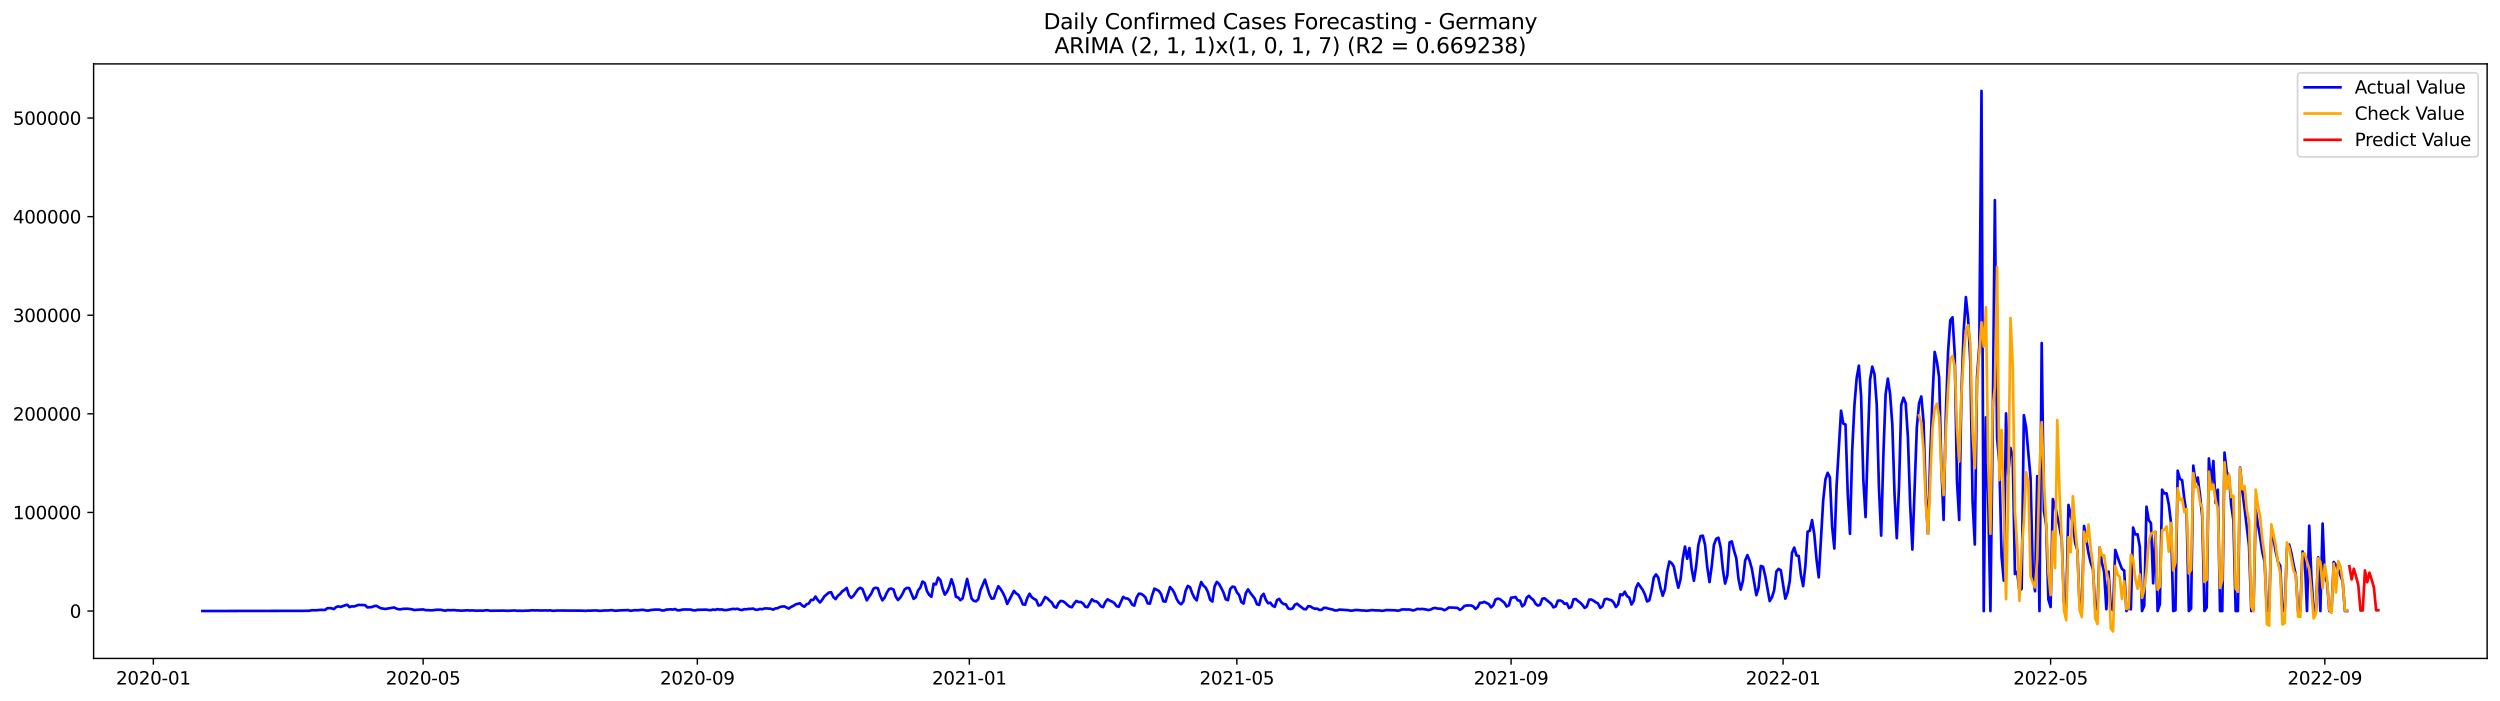 <?xml version="1.0" encoding="utf-8" standalone="no"?>
<!DOCTYPE svg PUBLIC "-//W3C//DTD SVG 1.1//EN"
  "http://www.w3.org/Graphics/SVG/1.1/DTD/svg11.dtd">
<svg xmlns:xlink="http://www.w3.org/1999/xlink" width="1398.775pt" height="392.274pt" viewBox="0 0 1398.775 392.274" xmlns="http://www.w3.org/2000/svg" version="1.1">
 <defs>
  <style type="text/css">*{stroke-linejoin: round; stroke-linecap: butt}</style>
 </defs>
 <g id="figure_1">
  <g id="patch_1">
   <path d="M 0 392.274 
L 1398.775 392.274 
L 1398.775 0 
L 0 0 
z
" style="fill: #ffffff"/>
  </g>
  <g id="axes_1">
   <g id="patch_2">
    <path d="M 52.375 368.396 
L 1391.575 368.396 
L 1391.575 35.755 
L 52.375 35.755 
z
" style="fill: #ffffff"/>
   </g>
   <g id="matplotlib.axis_1">
    <g id="xtick_1">
     <g id="line2d_1">
      <defs>
       <path id="m6dfdde7fc5" d="M 0 0 
L 0 3.5 
" style="stroke: #000000; stroke-width: 0.8"/>
      </defs>
      <g>
       <use xlink:href="#m6dfdde7fc5" x="85.805" y="368.396" style="stroke: #000000; stroke-width: 0.8"/>
      </g>
     </g>
     <g id="text_1">
      <!-- 2020-01 -->
      <g transform="translate(64.914 382.994)scale(0.1 -0.1)">
       <defs>
        <path id="DejaVuSans-32" d="M 1228 531 
L 3431 531 
L 3431 0 
L 469 0 
L 469 531 
Q 828 903 1448 1529 
Q 2069 2156 2228 2338 
Q 2531 2678 2651 2914 
Q 2772 3150 2772 3378 
Q 2772 3750 2511 3984 
Q 2250 4219 1831 4219 
Q 1534 4219 1204 4116 
Q 875 4013 500 3803 
L 500 4441 
Q 881 4594 1212 4672 
Q 1544 4750 1819 4750 
Q 2544 4750 2975 4387 
Q 3406 4025 3406 3419 
Q 3406 3131 3298 2873 
Q 3191 2616 2906 2266 
Q 2828 2175 2409 1742 
Q 1991 1309 1228 531 
z
" transform="scale(0.016)"/>
        <path id="DejaVuSans-30" d="M 2034 4250 
Q 1547 4250 1301 3770 
Q 1056 3291 1056 2328 
Q 1056 1369 1301 889 
Q 1547 409 2034 409 
Q 2525 409 2770 889 
Q 3016 1369 3016 2328 
Q 3016 3291 2770 3770 
Q 2525 4250 2034 4250 
z
M 2034 4750 
Q 2819 4750 3233 4129 
Q 3647 3509 3647 2328 
Q 3647 1150 3233 529 
Q 2819 -91 2034 -91 
Q 1250 -91 836 529 
Q 422 1150 422 2328 
Q 422 3509 836 4129 
Q 1250 4750 2034 4750 
z
" transform="scale(0.016)"/>
        <path id="DejaVuSans-2d" d="M 313 2009 
L 1997 2009 
L 1997 1497 
L 313 1497 
L 313 2009 
z
" transform="scale(0.016)"/>
        <path id="DejaVuSans-31" d="M 794 531 
L 1825 531 
L 1825 4091 
L 703 3866 
L 703 4441 
L 1819 4666 
L 2450 4666 
L 2450 531 
L 3481 531 
L 3481 0 
L 794 0 
L 794 531 
z
" transform="scale(0.016)"/>
       </defs>
       <use xlink:href="#DejaVuSans-32"/>
       <use xlink:href="#DejaVuSans-30" x="63.623"/>
       <use xlink:href="#DejaVuSans-32" x="127.246"/>
       <use xlink:href="#DejaVuSans-30" x="190.869"/>
       <use xlink:href="#DejaVuSans-2d" x="254.492"/>
       <use xlink:href="#DejaVuSans-30" x="290.576"/>
       <use xlink:href="#DejaVuSans-31" x="354.199"/>
      </g>
     </g>
    </g>
    <g id="xtick_2">
     <g id="line2d_2">
      <g>
       <use xlink:href="#m6dfdde7fc5" x="236.74" y="368.396" style="stroke: #000000; stroke-width: 0.8"/>
      </g>
     </g>
     <g id="text_2">
      <!-- 2020-05 -->
      <g transform="translate(215.848 382.994)scale(0.1 -0.1)">
       <defs>
        <path id="DejaVuSans-35" d="M 691 4666 
L 3169 4666 
L 3169 4134 
L 1269 4134 
L 1269 2991 
Q 1406 3038 1543 3061 
Q 1681 3084 1819 3084 
Q 2600 3084 3056 2656 
Q 3513 2228 3513 1497 
Q 3513 744 3044 326 
Q 2575 -91 1722 -91 
Q 1428 -91 1123 -41 
Q 819 9 494 109 
L 494 744 
Q 775 591 1075 516 
Q 1375 441 1709 441 
Q 2250 441 2565 725 
Q 2881 1009 2881 1497 
Q 2881 1984 2565 2268 
Q 2250 2553 1709 2553 
Q 1456 2553 1204 2497 
Q 953 2441 691 2322 
L 691 4666 
z
" transform="scale(0.016)"/>
       </defs>
       <use xlink:href="#DejaVuSans-32"/>
       <use xlink:href="#DejaVuSans-30" x="63.623"/>
       <use xlink:href="#DejaVuSans-32" x="127.246"/>
       <use xlink:href="#DejaVuSans-30" x="190.869"/>
       <use xlink:href="#DejaVuSans-2d" x="254.492"/>
       <use xlink:href="#DejaVuSans-30" x="290.576"/>
       <use xlink:href="#DejaVuSans-35" x="354.199"/>
      </g>
     </g>
    </g>
    <g id="xtick_3">
     <g id="line2d_3">
      <g>
       <use xlink:href="#m6dfdde7fc5" x="390.169" y="368.396" style="stroke: #000000; stroke-width: 0.8"/>
      </g>
     </g>
     <g id="text_3">
      <!-- 2020-09 -->
      <g transform="translate(369.277 382.994)scale(0.1 -0.1)">
       <defs>
        <path id="DejaVuSans-39" d="M 703 97 
L 703 672 
Q 941 559 1184 500 
Q 1428 441 1663 441 
Q 2288 441 2617 861 
Q 2947 1281 2994 2138 
Q 2813 1869 2534 1725 
Q 2256 1581 1919 1581 
Q 1219 1581 811 2004 
Q 403 2428 403 3163 
Q 403 3881 828 4315 
Q 1253 4750 1959 4750 
Q 2769 4750 3195 4129 
Q 3622 3509 3622 2328 
Q 3622 1225 3098 567 
Q 2575 -91 1691 -91 
Q 1453 -91 1209 -44 
Q 966 3 703 97 
z
M 1959 2075 
Q 2384 2075 2632 2365 
Q 2881 2656 2881 3163 
Q 2881 3666 2632 3958 
Q 2384 4250 1959 4250 
Q 1534 4250 1286 3958 
Q 1038 3666 1038 3163 
Q 1038 2656 1286 2365 
Q 1534 2075 1959 2075 
z
" transform="scale(0.016)"/>
       </defs>
       <use xlink:href="#DejaVuSans-32"/>
       <use xlink:href="#DejaVuSans-30" x="63.623"/>
       <use xlink:href="#DejaVuSans-32" x="127.246"/>
       <use xlink:href="#DejaVuSans-30" x="190.869"/>
       <use xlink:href="#DejaVuSans-2d" x="254.492"/>
       <use xlink:href="#DejaVuSans-30" x="290.576"/>
       <use xlink:href="#DejaVuSans-39" x="354.199"/>
      </g>
     </g>
    </g>
    <g id="xtick_4">
     <g id="line2d_4">
      <g>
       <use xlink:href="#m6dfdde7fc5" x="542.351" y="368.396" style="stroke: #000000; stroke-width: 0.8"/>
      </g>
     </g>
     <g id="text_4">
      <!-- 2021-01 -->
      <g transform="translate(521.459 382.994)scale(0.1 -0.1)">
       <use xlink:href="#DejaVuSans-32"/>
       <use xlink:href="#DejaVuSans-30" x="63.623"/>
       <use xlink:href="#DejaVuSans-32" x="127.246"/>
       <use xlink:href="#DejaVuSans-31" x="190.869"/>
       <use xlink:href="#DejaVuSans-2d" x="254.492"/>
       <use xlink:href="#DejaVuSans-30" x="290.576"/>
       <use xlink:href="#DejaVuSans-31" x="354.199"/>
      </g>
     </g>
    </g>
    <g id="xtick_5">
     <g id="line2d_5">
      <g>
       <use xlink:href="#m6dfdde7fc5" x="692.038" y="368.396" style="stroke: #000000; stroke-width: 0.8"/>
      </g>
     </g>
     <g id="text_5">
      <!-- 2021-05 -->
      <g transform="translate(671.146 382.994)scale(0.1 -0.1)">
       <use xlink:href="#DejaVuSans-32"/>
       <use xlink:href="#DejaVuSans-30" x="63.623"/>
       <use xlink:href="#DejaVuSans-32" x="127.246"/>
       <use xlink:href="#DejaVuSans-31" x="190.869"/>
       <use xlink:href="#DejaVuSans-2d" x="254.492"/>
       <use xlink:href="#DejaVuSans-30" x="290.576"/>
       <use xlink:href="#DejaVuSans-35" x="354.199"/>
      </g>
     </g>
    </g>
    <g id="xtick_6">
     <g id="line2d_6">
      <g>
       <use xlink:href="#m6dfdde7fc5" x="845.467" y="368.396" style="stroke: #000000; stroke-width: 0.8"/>
      </g>
     </g>
     <g id="text_6">
      <!-- 2021-09 -->
      <g transform="translate(824.575 382.994)scale(0.1 -0.1)">
       <use xlink:href="#DejaVuSans-32"/>
       <use xlink:href="#DejaVuSans-30" x="63.623"/>
       <use xlink:href="#DejaVuSans-32" x="127.246"/>
       <use xlink:href="#DejaVuSans-31" x="190.869"/>
       <use xlink:href="#DejaVuSans-2d" x="254.492"/>
       <use xlink:href="#DejaVuSans-30" x="290.576"/>
       <use xlink:href="#DejaVuSans-39" x="354.199"/>
      </g>
     </g>
    </g>
    <g id="xtick_7">
     <g id="line2d_7">
      <g>
       <use xlink:href="#m6dfdde7fc5" x="997.649" y="368.396" style="stroke: #000000; stroke-width: 0.8"/>
      </g>
     </g>
     <g id="text_7">
      <!-- 2022-01 -->
      <g transform="translate(976.757 382.994)scale(0.1 -0.1)">
       <use xlink:href="#DejaVuSans-32"/>
       <use xlink:href="#DejaVuSans-30" x="63.623"/>
       <use xlink:href="#DejaVuSans-32" x="127.246"/>
       <use xlink:href="#DejaVuSans-32" x="190.869"/>
       <use xlink:href="#DejaVuSans-2d" x="254.492"/>
       <use xlink:href="#DejaVuSans-30" x="290.576"/>
       <use xlink:href="#DejaVuSans-31" x="354.199"/>
      </g>
     </g>
    </g>
    <g id="xtick_8">
     <g id="line2d_8">
      <g>
       <use xlink:href="#m6dfdde7fc5" x="1147.336" y="368.396" style="stroke: #000000; stroke-width: 0.8"/>
      </g>
     </g>
     <g id="text_8">
      <!-- 2022-05 -->
      <g transform="translate(1126.444 382.994)scale(0.1 -0.1)">
       <use xlink:href="#DejaVuSans-32"/>
       <use xlink:href="#DejaVuSans-30" x="63.623"/>
       <use xlink:href="#DejaVuSans-32" x="127.246"/>
       <use xlink:href="#DejaVuSans-32" x="190.869"/>
       <use xlink:href="#DejaVuSans-2d" x="254.492"/>
       <use xlink:href="#DejaVuSans-30" x="290.576"/>
       <use xlink:href="#DejaVuSans-35" x="354.199"/>
      </g>
     </g>
    </g>
    <g id="xtick_9">
     <g id="line2d_9">
      <g>
       <use xlink:href="#m6dfdde7fc5" x="1300.765" y="368.396" style="stroke: #000000; stroke-width: 0.8"/>
      </g>
     </g>
     <g id="text_9">
      <!-- 2022-09 -->
      <g transform="translate(1279.873 382.994)scale(0.1 -0.1)">
       <use xlink:href="#DejaVuSans-32"/>
       <use xlink:href="#DejaVuSans-30" x="63.623"/>
       <use xlink:href="#DejaVuSans-32" x="127.246"/>
       <use xlink:href="#DejaVuSans-32" x="190.869"/>
       <use xlink:href="#DejaVuSans-2d" x="254.492"/>
       <use xlink:href="#DejaVuSans-30" x="290.576"/>
       <use xlink:href="#DejaVuSans-39" x="354.199"/>
      </g>
     </g>
    </g>
   </g>
   <g id="matplotlib.axis_2">
    <g id="ytick_1">
     <g id="line2d_10">
      <defs>
       <path id="ma983c765e3" d="M 0 0 
L -3.5 0 
" style="stroke: #000000; stroke-width: 0.8"/>
      </defs>
      <g>
       <use xlink:href="#ma983c765e3" x="52.375" y="341.87" style="stroke: #000000; stroke-width: 0.8"/>
      </g>
     </g>
     <g id="text_10">
      <!-- 0 -->
      <g transform="translate(39.013 345.669)scale(0.1 -0.1)">
       <use xlink:href="#DejaVuSans-30"/>
      </g>
     </g>
    </g>
    <g id="ytick_2">
     <g id="line2d_11">
      <g>
       <use xlink:href="#ma983c765e3" x="52.375" y="286.704" style="stroke: #000000; stroke-width: 0.8"/>
      </g>
     </g>
     <g id="text_11">
      <!-- 100000 -->
      <g transform="translate(7.2 290.503)scale(0.1 -0.1)">
       <use xlink:href="#DejaVuSans-31"/>
       <use xlink:href="#DejaVuSans-30" x="63.623"/>
       <use xlink:href="#DejaVuSans-30" x="127.246"/>
       <use xlink:href="#DejaVuSans-30" x="190.869"/>
       <use xlink:href="#DejaVuSans-30" x="254.492"/>
       <use xlink:href="#DejaVuSans-30" x="318.115"/>
      </g>
     </g>
    </g>
    <g id="ytick_3">
     <g id="line2d_12">
      <g>
       <use xlink:href="#ma983c765e3" x="52.375" y="231.538" style="stroke: #000000; stroke-width: 0.8"/>
      </g>
     </g>
     <g id="text_12">
      <!-- 200000 -->
      <g transform="translate(7.2 235.337)scale(0.1 -0.1)">
       <use xlink:href="#DejaVuSans-32"/>
       <use xlink:href="#DejaVuSans-30" x="63.623"/>
       <use xlink:href="#DejaVuSans-30" x="127.246"/>
       <use xlink:href="#DejaVuSans-30" x="190.869"/>
       <use xlink:href="#DejaVuSans-30" x="254.492"/>
       <use xlink:href="#DejaVuSans-30" x="318.115"/>
      </g>
     </g>
    </g>
    <g id="ytick_4">
     <g id="line2d_13">
      <g>
       <use xlink:href="#ma983c765e3" x="52.375" y="176.371" style="stroke: #000000; stroke-width: 0.8"/>
      </g>
     </g>
     <g id="text_13">
      <!-- 300000 -->
      <g transform="translate(7.2 180.171)scale(0.1 -0.1)">
       <defs>
        <path id="DejaVuSans-33" d="M 2597 2516 
Q 3050 2419 3304 2112 
Q 3559 1806 3559 1356 
Q 3559 666 3084 287 
Q 2609 -91 1734 -91 
Q 1441 -91 1130 -33 
Q 819 25 488 141 
L 488 750 
Q 750 597 1062 519 
Q 1375 441 1716 441 
Q 2309 441 2620 675 
Q 2931 909 2931 1356 
Q 2931 1769 2642 2001 
Q 2353 2234 1838 2234 
L 1294 2234 
L 1294 2753 
L 1863 2753 
Q 2328 2753 2575 2939 
Q 2822 3125 2822 3475 
Q 2822 3834 2567 4026 
Q 2313 4219 1838 4219 
Q 1578 4219 1281 4162 
Q 984 4106 628 3988 
L 628 4550 
Q 988 4650 1302 4700 
Q 1616 4750 1894 4750 
Q 2613 4750 3031 4423 
Q 3450 4097 3450 3541 
Q 3450 3153 3228 2886 
Q 3006 2619 2597 2516 
z
" transform="scale(0.016)"/>
       </defs>
       <use xlink:href="#DejaVuSans-33"/>
       <use xlink:href="#DejaVuSans-30" x="63.623"/>
       <use xlink:href="#DejaVuSans-30" x="127.246"/>
       <use xlink:href="#DejaVuSans-30" x="190.869"/>
       <use xlink:href="#DejaVuSans-30" x="254.492"/>
       <use xlink:href="#DejaVuSans-30" x="318.115"/>
      </g>
     </g>
    </g>
    <g id="ytick_5">
     <g id="line2d_14">
      <g>
       <use xlink:href="#ma983c765e3" x="52.375" y="121.205" style="stroke: #000000; stroke-width: 0.8"/>
      </g>
     </g>
     <g id="text_14">
      <!-- 400000 -->
      <g transform="translate(7.2 125.004)scale(0.1 -0.1)">
       <defs>
        <path id="DejaVuSans-34" d="M 2419 4116 
L 825 1625 
L 2419 1625 
L 2419 4116 
z
M 2253 4666 
L 3047 4666 
L 3047 1625 
L 3713 1625 
L 3713 1100 
L 3047 1100 
L 3047 0 
L 2419 0 
L 2419 1100 
L 313 1100 
L 313 1709 
L 2253 4666 
z
" transform="scale(0.016)"/>
       </defs>
       <use xlink:href="#DejaVuSans-34"/>
       <use xlink:href="#DejaVuSans-30" x="63.623"/>
       <use xlink:href="#DejaVuSans-30" x="127.246"/>
       <use xlink:href="#DejaVuSans-30" x="190.869"/>
       <use xlink:href="#DejaVuSans-30" x="254.492"/>
       <use xlink:href="#DejaVuSans-30" x="318.115"/>
      </g>
     </g>
    </g>
    <g id="ytick_6">
     <g id="line2d_15">
      <g>
       <use xlink:href="#ma983c765e3" x="52.375" y="66.039" style="stroke: #000000; stroke-width: 0.8"/>
      </g>
     </g>
     <g id="text_15">
      <!-- 500000 -->
      <g transform="translate(7.2 69.838)scale(0.1 -0.1)">
       <use xlink:href="#DejaVuSans-35"/>
       <use xlink:href="#DejaVuSans-30" x="63.623"/>
       <use xlink:href="#DejaVuSans-30" x="127.246"/>
       <use xlink:href="#DejaVuSans-30" x="190.869"/>
       <use xlink:href="#DejaVuSans-30" x="254.492"/>
       <use xlink:href="#DejaVuSans-30" x="318.115"/>
      </g>
     </g>
    </g>
   </g>
   <g id="line2d_16">
    <path d="M 113.248 341.87 
L 169.38 341.78 
L 173.123 341.72 
L 174.37 341.428 
L 176.865 341.466 
L 179.36 341.222 
L 181.854 341.295 
L 183.102 340.325 
L 184.349 340.238 
L 185.596 340.378 
L 186.844 340.795 
L 188.091 339.629 
L 189.339 339.242 
L 190.586 339.598 
L 193.081 338.681 
L 194.328 338.398 
L 195.576 339.683 
L 196.823 339.249 
L 198.07 339.324 
L 200.565 338.474 
L 203.06 338.515 
L 204.307 338.595 
L 205.555 339.842 
L 208.05 339.662 
L 209.297 339.126 
L 210.544 338.933 
L 213.039 340.314 
L 215.534 340.721 
L 220.523 339.879 
L 221.771 340.514 
L 223.018 340.891 
L 224.266 340.885 
L 225.513 340.636 
L 228.008 340.581 
L 230.503 340.912 
L 231.75 341.308 
L 236.74 340.966 
L 237.987 341.349 
L 241.729 341.492 
L 244.224 341.162 
L 246.719 341.18 
L 247.966 341.502 
L 249.213 341.673 
L 250.461 341.355 
L 251.708 341.43 
L 254.203 341.366 
L 255.45 341.528 
L 256.698 341.548 
L 257.945 341.681 
L 261.687 341.459 
L 262.935 341.616 
L 264.182 341.518 
L 266.677 341.711 
L 267.924 341.632 
L 270.419 341.675 
L 271.667 341.461 
L 272.914 341.463 
L 274.161 341.712 
L 281.646 341.645 
L 284.14 341.752 
L 287.883 341.564 
L 289.13 341.728 
L 291.625 341.734 
L 292.872 341.764 
L 294.12 341.661 
L 295.367 341.68 
L 297.862 341.445 
L 299.109 341.538 
L 300.357 341.491 
L 302.851 341.592 
L 305.346 341.522 
L 306.593 341.607 
L 307.841 341.491 
L 309.088 341.729 
L 310.336 341.725 
L 311.583 341.595 
L 321.562 341.651 
L 325.304 341.661 
L 327.799 341.782 
L 329.047 341.643 
L 330.294 341.676 
L 332.789 341.548 
L 334.036 341.578 
L 335.283 341.759 
L 336.531 341.733 
L 337.778 341.582 
L 340.273 341.556 
L 341.52 341.42 
L 342.768 341.439 
L 344.015 341.702 
L 345.263 341.682 
L 346.51 341.521 
L 351.5 341.343 
L 352.747 341.738 
L 355.242 341.385 
L 356.489 341.461 
L 358.984 341.237 
L 360.231 341.251 
L 361.479 341.564 
L 362.726 341.629 
L 363.974 341.337 
L 366.468 341.073 
L 368.963 341.089 
L 370.21 341.525 
L 371.458 341.561 
L 372.705 341.103 
L 375.2 340.928 
L 376.447 341.083 
L 377.695 340.748 
L 378.942 341.439 
L 380.19 341.478 
L 381.437 341.165 
L 382.684 341.001 
L 386.427 341.054 
L 387.674 341.437 
L 388.921 341.533 
L 390.169 341.198 
L 395.158 341.11 
L 396.406 341.325 
L 397.653 341.421 
L 398.9 341.043 
L 400.148 341.221 
L 401.395 340.826 
L 402.643 341.051 
L 403.89 340.971 
L 405.137 341.347 
L 406.385 341.359 
L 410.127 340.66 
L 411.374 340.813 
L 412.622 340.603 
L 413.869 341.128 
L 415.117 341.361 
L 416.364 340.865 
L 417.611 340.894 
L 418.859 340.688 
L 420.106 340.682 
L 421.354 340.487 
L 422.601 341.092 
L 423.848 341.212 
L 425.096 340.718 
L 426.343 340.878 
L 427.59 340.489 
L 428.838 340.395 
L 431.333 340.613 
L 432.58 341.108 
L 433.827 340.414 
L 435.075 340.31 
L 436.322 339.631 
L 437.57 339.379 
L 438.817 339.266 
L 441.312 340.509 
L 442.559 339.596 
L 443.807 339.039 
L 445.054 338.208 
L 447.549 337.55 
L 448.796 338.788 
L 450.044 339.484 
L 451.291 338.081 
L 452.538 337.68 
L 453.786 335.643 
L 455.033 335.668 
L 456.281 333.753 
L 457.528 335.705 
L 458.775 337.079 
L 460.023 335.576 
L 461.27 333.615 
L 463.765 331.564 
L 465.012 331.356 
L 466.26 334.049 
L 467.507 335.197 
L 468.754 333.401 
L 470.002 332.374 
L 471.249 330.842 
L 472.497 330.006 
L 473.744 328.962 
L 474.991 333.034 
L 476.239 334.498 
L 477.486 333.412 
L 479.981 329.807 
L 481.228 328.883 
L 482.476 329.479 
L 483.723 332.521 
L 484.971 335.899 
L 486.218 333.916 
L 487.465 332.182 
L 488.713 329.397 
L 489.96 328.824 
L 491.207 329.202 
L 492.455 333.186 
L 493.702 335.877 
L 494.95 334.393 
L 496.197 331.591 
L 497.444 329.586 
L 498.692 329.289 
L 499.939 329.902 
L 501.187 333.81 
L 502.434 335.708 
L 503.681 334.365 
L 504.929 332.343 
L 506.176 329.708 
L 507.424 328.934 
L 508.671 329.006 
L 511.166 335.067 
L 512.413 334.117 
L 513.661 330.387 
L 514.908 328.807 
L 516.155 325.389 
L 517.403 326.182 
L 518.65 330.726 
L 519.898 332.844 
L 521.145 333.908 
L 522.392 326.574 
L 523.64 327.018 
L 524.887 323.237 
L 526.134 324.603 
L 527.382 329.308 
L 528.629 332.689 
L 529.877 331.097 
L 531.124 328.222 
L 532.371 324.109 
L 533.619 327.784 
L 534.866 333.896 
L 536.114 334.282 
L 537.361 335.815 
L 538.608 334.758 
L 541.103 323.912 
L 543.598 334.869 
L 544.845 336.18 
L 546.093 336.438 
L 547.34 335.307 
L 548.588 330.154 
L 551.082 324.3 
L 553.577 332.522 
L 554.824 334.976 
L 556.072 334.808 
L 557.319 331.057 
L 558.567 327.988 
L 559.814 329.53 
L 561.061 331.566 
L 562.309 334.212 
L 563.556 337.931 
L 566.051 333.058 
L 567.298 330.617 
L 568.546 332.016 
L 569.793 332.813 
L 571.041 335.108 
L 572.288 338.158 
L 573.535 338.333 
L 574.783 334.589 
L 576.03 332.187 
L 577.278 334.135 
L 578.525 335.073 
L 579.772 335.696 
L 581.02 338.776 
L 582.267 338.497 
L 583.514 336.516 
L 584.762 334.03 
L 586.009 334.749 
L 587.257 336.086 
L 588.504 337.117 
L 589.751 339.368 
L 590.999 340.006 
L 592.246 337.417 
L 593.494 336.223 
L 594.741 336.431 
L 595.988 337.261 
L 597.236 338.497 
L 598.483 339.428 
L 599.731 339.743 
L 600.978 337.702 
L 602.225 336.239 
L 603.473 336.843 
L 604.72 336.815 
L 605.968 337.635 
L 607.215 339.46 
L 608.462 339.728 
L 610.957 335.322 
L 612.205 336.355 
L 613.452 336.485 
L 614.699 337.517 
L 615.947 339.26 
L 617.194 339.695 
L 618.441 336.895 
L 619.689 335.299 
L 620.936 336.033 
L 622.184 336.598 
L 623.431 337.4 
L 624.678 339.106 
L 625.926 339.524 
L 628.421 333.95 
L 629.668 334.79 
L 630.915 334.878 
L 632.163 335.918 
L 633.41 338.227 
L 634.658 338.847 
L 635.905 334.458 
L 637.152 332.214 
L 638.4 332.226 
L 639.647 333.025 
L 640.895 334.294 
L 642.142 337.617 
L 643.389 337.741 
L 644.637 333.147 
L 645.884 329.371 
L 648.379 330.576 
L 649.626 332.395 
L 650.874 336.424 
L 652.121 336.602 
L 654.616 328.465 
L 655.863 329.795 
L 657.111 331.869 
L 658.358 335.142 
L 659.605 337.183 
L 660.853 338.072 
L 662.1 336.532 
L 663.348 330.612 
L 664.595 327.822 
L 665.842 328.577 
L 667.09 332.02 
L 668.337 334.563 
L 669.585 335.907 
L 670.832 329.903 
L 672.079 325.637 
L 673.327 327.62 
L 674.574 328.738 
L 675.821 331.286 
L 677.069 335.561 
L 678.316 336.569 
L 679.564 328.142 
L 680.811 325.586 
L 682.058 326.676 
L 683.306 328.966 
L 684.553 331.514 
L 685.801 335.301 
L 687.048 335.815 
L 688.295 329.606 
L 689.543 328.224 
L 690.79 328.449 
L 692.038 331.424 
L 693.285 332.883 
L 694.532 336.817 
L 695.78 337.714 
L 697.027 331.921 
L 698.275 329.759 
L 699.522 331.673 
L 702.017 334.888 
L 703.264 338.051 
L 704.512 338.491 
L 705.759 333.645 
L 707.006 332.261 
L 708.254 335.616 
L 709.501 337.515 
L 710.748 337.181 
L 711.996 338.884 
L 713.243 339.548 
L 714.491 335.78 
L 715.738 335.086 
L 716.985 337.032 
L 718.233 337.963 
L 719.48 338.166 
L 720.728 340.39 
L 721.975 340.816 
L 723.222 340.421 
L 724.47 338.387 
L 725.717 337.799 
L 726.965 338.877 
L 728.212 339.745 
L 729.459 340.779 
L 730.707 340.885 
L 731.954 339.157 
L 733.202 339.31 
L 734.449 340.124 
L 735.696 340.604 
L 736.944 340.524 
L 738.191 341.254 
L 739.438 341.206 
L 740.686 340.075 
L 741.933 340.112 
L 743.181 340.524 
L 745.675 341.049 
L 746.923 341.567 
L 748.17 341.51 
L 749.418 341.067 
L 754.407 341.405 
L 755.655 341.679 
L 756.902 341.619 
L 758.149 341.309 
L 759.397 341.314 
L 761.892 341.543 
L 763.139 341.573 
L 764.386 341.749 
L 765.634 341.647 
L 766.881 341.424 
L 768.129 341.378 
L 769.376 341.512 
L 771.871 341.562 
L 773.118 341.753 
L 774.365 341.627 
L 775.613 341.327 
L 780.602 341.459 
L 781.85 341.691 
L 783.097 341.514 
L 784.345 341.016 
L 785.592 340.964 
L 786.839 341.067 
L 788.087 340.983 
L 789.334 341.157 
L 790.582 341.569 
L 791.829 341.217 
L 793.076 340.655 
L 794.324 340.827 
L 795.571 340.718 
L 796.819 340.811 
L 799.313 341.341 
L 800.561 341.018 
L 801.808 340.343 
L 803.055 340.137 
L 804.303 340.516 
L 805.55 340.546 
L 806.798 340.713 
L 808.045 341.403 
L 809.292 340.896 
L 810.54 339.9 
L 813.035 339.968 
L 815.529 340.145 
L 816.777 341.217 
L 818.024 340.502 
L 819.272 339.114 
L 820.519 338.76 
L 823.014 338.756 
L 824.261 339.262 
L 825.509 340.697 
L 826.756 339.712 
L 828.003 337.278 
L 829.251 337.236 
L 830.498 336.751 
L 832.993 337.981 
L 834.24 339.846 
L 835.488 338.7 
L 836.735 335.492 
L 837.982 334.905 
L 839.23 335.234 
L 841.725 337.227 
L 842.972 339.355 
L 844.219 338.698 
L 845.467 334.405 
L 846.714 334.304 
L 847.962 334.008 
L 849.209 335.893 
L 850.456 336.103 
L 851.704 339.25 
L 852.951 338.16 
L 854.199 334.387 
L 855.446 333.357 
L 856.693 334.715 
L 857.941 335.684 
L 859.188 337.818 
L 860.436 338.83 
L 861.683 338.381 
L 862.93 334.999 
L 864.178 334.74 
L 867.92 337.822 
L 869.167 339.809 
L 870.415 339.297 
L 871.662 336.103 
L 872.909 335.969 
L 874.157 336.504 
L 875.404 337.892 
L 876.652 337.581 
L 877.899 340.203 
L 879.146 339.569 
L 880.394 335.371 
L 881.641 335.167 
L 882.889 336.288 
L 884.136 337.171 
L 885.383 338.47 
L 886.631 340.166 
L 887.878 339.223 
L 889.126 335.5 
L 890.373 335.446 
L 891.62 336.117 
L 892.868 336.986 
L 894.115 337.671 
L 895.362 340.154 
L 896.61 339.128 
L 897.857 335.304 
L 899.105 335.039 
L 900.352 335.516 
L 901.599 335.83 
L 902.847 337.08 
L 904.094 339.632 
L 905.342 338.135 
L 906.589 332.483 
L 907.836 333.001 
L 909.084 331.073 
L 910.331 333.515 
L 911.579 334.295 
L 912.826 338.244 
L 914.073 336.092 
L 915.321 329.065 
L 916.568 326.403 
L 919.063 329.986 
L 920.31 332.554 
L 921.558 336.542 
L 922.805 335.905 
L 924.052 330.617 
L 925.3 323.142 
L 926.547 321.392 
L 927.795 323.112 
L 929.042 328.882 
L 930.289 333.312 
L 931.537 329.826 
L 932.784 319.982 
L 934.032 314.179 
L 935.279 315.037 
L 936.526 317.001 
L 937.774 323.39 
L 939.021 328.847 
L 940.269 324.19 
L 941.516 312.728 
L 942.763 305.807 
L 944.011 312.648 
L 945.258 306.606 
L 946.506 318.299 
L 947.753 324.965 
L 949 316.865 
L 950.248 304.973 
L 951.495 299.965 
L 952.743 299.715 
L 953.99 304.84 
L 955.237 317.376 
L 956.485 325.671 
L 957.732 316.63 
L 958.979 304.806 
L 960.227 301.483 
L 961.474 300.853 
L 962.722 306.282 
L 963.969 318.67 
L 965.216 326.514 
L 966.464 321.978 
L 967.711 303.474 
L 968.959 302.917 
L 970.206 308.06 
L 971.453 312.247 
L 972.701 323.86 
L 973.948 329.875 
L 975.196 324.866 
L 976.443 313.569 
L 977.69 310.603 
L 978.938 313.753 
L 980.185 318.252 
L 982.68 332.996 
L 983.927 328.946 
L 985.175 316.682 
L 986.422 317.085 
L 987.669 322.324 
L 990.164 336.298 
L 991.412 334.197 
L 992.659 330.241 
L 993.906 319.78 
L 995.154 318.275 
L 996.401 319.119 
L 998.896 334.966 
L 1000.143 331.654 
L 1001.391 325.011 
L 1002.638 309.37 
L 1003.886 306.376 
L 1005.133 310.792 
L 1006.38 311.038 
L 1007.628 321.706 
L 1008.875 327.938 
L 1010.123 316.665 
L 1011.37 297.5 
L 1012.617 296.955 
L 1013.865 290.994 
L 1015.112 298.828 
L 1016.36 312.906 
L 1017.607 323.033 
L 1020.102 279.906 
L 1021.349 268.203 
L 1022.596 264.549 
L 1023.844 267.141 
L 1025.091 294.736 
L 1026.339 306.898 
L 1027.586 271.834 
L 1030.081 229.808 
L 1031.328 236.973 
L 1032.576 237.514 
L 1033.823 276.239 
L 1035.07 298.665 
L 1036.318 252.163 
L 1037.565 226.85 
L 1038.813 211.612 
L 1040.06 204.596 
L 1041.307 221.71 
L 1042.555 268.404 
L 1043.802 289.315 
L 1045.05 248.324 
L 1046.297 212.643 
L 1047.544 205.134 
L 1048.792 209.376 
L 1050.039 226.137 
L 1051.286 272.824 
L 1052.534 299.687 
L 1053.781 254.036 
L 1055.029 220.52 
L 1056.276 211.884 
L 1057.523 220.478 
L 1058.771 237.548 
L 1060.018 276.756 
L 1061.266 301.12 
L 1062.513 272.415 
L 1063.76 226.544 
L 1065.008 222.533 
L 1066.255 225.611 
L 1067.503 244.87 
L 1068.75 282.338 
L 1069.997 307.474 
L 1072.492 239.037 
L 1073.74 225.65 
L 1074.987 221.832 
L 1076.234 235.835 
L 1077.482 277.387 
L 1078.729 298.604 
L 1079.976 255.37 
L 1081.224 222.792 
L 1082.471 196.92 
L 1083.719 202.39 
L 1084.966 211.079 
L 1086.213 260.992 
L 1087.461 290.909 
L 1088.708 232.151 
L 1089.956 197.007 
L 1091.203 179.168 
L 1092.45 177.56 
L 1093.698 198.306 
L 1094.945 269.165 
L 1096.193 290.944 
L 1097.44 219.357 
L 1098.687 185.346 
L 1099.935 166.228 
L 1101.182 178.303 
L 1102.43 202.837 
L 1103.677 280.512 
L 1104.924 304.632 
L 1106.172 210.932 
L 1107.419 193.761 
L 1108.667 50.876 
L 1109.914 341.901 
L 1111.161 233.493 
L 1112.409 278.328 
L 1113.656 341.87 
L 1114.903 242.352 
L 1116.151 111.985 
L 1117.398 245.184 
L 1118.646 258.748 
L 1119.893 311.269 
L 1121.14 324.885 
L 1122.388 231.294 
L 1123.635 265.382 
L 1124.883 250.643 
L 1126.13 255.334 
L 1127.377 321.145 
L 1128.625 319.923 
L 1129.872 330.571 
L 1131.12 329.467 
L 1132.367 232.319 
L 1133.614 239.082 
L 1136.109 267.352 
L 1137.357 320.256 
L 1138.604 330.79 
L 1139.851 266.404 
L 1141.099 341.87 
L 1142.346 191.948 
L 1143.593 285.816 
L 1144.841 293.711 
L 1146.088 335.406 
L 1147.336 339.646 
L 1148.583 279.244 
L 1149.83 283.046 
L 1152.325 294.938 
L 1153.573 302.011 
L 1154.82 337.187 
L 1156.067 340.022 
L 1157.315 282.529 
L 1158.562 288.353 
L 1159.81 292.794 
L 1161.057 303.806 
L 1162.304 307.745 
L 1163.552 338.477 
L 1164.799 340.598 
L 1166.047 294.288 
L 1168.541 309.477 
L 1169.789 314.888 
L 1171.036 318.493 
L 1172.283 339.761 
L 1173.531 341.183 
L 1174.778 306.323 
L 1176.026 314.761 
L 1177.273 319.966 
L 1178.52 340.848 
L 1179.768 319.817 
L 1181.015 340.373 
L 1182.263 341.453 
L 1183.51 307.728 
L 1186.005 315.113 
L 1187.252 318.318 
L 1188.5 319.204 
L 1189.747 341.87 
L 1190.994 340.008 
L 1192.242 340.905 
L 1193.489 295.169 
L 1194.737 299.041 
L 1195.984 298.908 
L 1197.231 305.826 
L 1198.479 341.87 
L 1199.726 338.903 
L 1200.974 283.482 
L 1202.221 290.927 
L 1203.468 292.694 
L 1204.716 326.358 
L 1205.963 297.591 
L 1207.21 341.869 
L 1208.458 338.041 
L 1209.705 273.962 
L 1210.953 276.094 
L 1212.2 276.024 
L 1213.447 282.186 
L 1214.695 292.587 
L 1215.942 341.869 
L 1217.19 341.429 
L 1218.437 263.352 
L 1219.684 267.975 
L 1220.932 268.68 
L 1222.179 279.478 
L 1223.427 287.438 
L 1224.674 341.869 
L 1225.921 340.565 
L 1227.169 260.506 
L 1228.416 269.752 
L 1229.664 267.174 
L 1230.911 276.922 
L 1232.158 288.955 
L 1233.406 341.87 
L 1234.653 339.942 
L 1235.9 256.512 
L 1237.148 271.472 
L 1238.395 257.935 
L 1239.643 281.356 
L 1240.89 273.99 
L 1242.137 341.87 
L 1243.385 341.87 
L 1244.632 253.223 
L 1245.88 264.086 
L 1247.127 266.5 
L 1248.374 282.39 
L 1249.622 291.112 
L 1250.869 341.869 
L 1252.117 341.87 
L 1253.364 261.619 
L 1254.611 274.689 
L 1255.859 284.428 
L 1258.354 305.459 
L 1259.601 341.869 
L 1260.848 341.395 
L 1262.096 285.215 
L 1263.343 293.5 
L 1264.59 300.691 
L 1265.838 309.043 
L 1267.085 314.503 
L 1268.333 341.87 
L 1269.58 341.866 
L 1270.827 298.455 
L 1272.075 301.744 
L 1273.322 308.832 
L 1274.57 314.376 
L 1275.817 316.571 
L 1277.064 341.87 
L 1278.312 341.872 
L 1279.559 306.704 
L 1280.807 304.693 
L 1282.054 309.496 
L 1283.301 316.094 
L 1284.549 321.847 
L 1285.796 341.87 
L 1287.044 341.843 
L 1288.291 308.544 
L 1289.538 312.666 
L 1290.786 341.87 
L 1292.033 294.127 
L 1293.281 323.54 
L 1294.528 341.869 
L 1295.775 341.869 
L 1297.023 311.802 
L 1298.27 341.87 
L 1299.517 292.938 
L 1300.765 323.152 
L 1302.012 325.681 
L 1303.26 341.87 
L 1304.507 341.87 
L 1305.754 314.447 
L 1307.002 316.22 
L 1308.249 318.669 
L 1310.744 325.229 
L 1311.991 341.87 
L 1313.239 341.87 
L 1313.239 341.87 
" clip-path="url(#p757ab04c95)" style="fill: none; stroke: #0000ff; stroke-width: 1.5; stroke-linecap: square"/>
   </g>
   <g id="line2d_17">
    <path d="M 1073.74 232.422 
L 1074.987 236.926 
L 1076.234 251.465 
L 1077.482 281.469 
L 1078.729 298.726 
L 1081.224 239.488 
L 1082.471 228.502 
L 1083.719 225.873 
L 1084.966 233.218 
L 1086.213 262.882 
L 1087.461 277.001 
L 1088.708 242.466 
L 1089.956 217.941 
L 1091.203 200.589 
L 1092.45 199.153 
L 1093.698 205.091 
L 1094.945 239.296 
L 1096.193 258.232 
L 1097.44 220.27 
L 1098.687 199.472 
L 1099.935 184.549 
L 1101.182 182.004 
L 1102.43 192.229 
L 1103.677 241.884 
L 1104.924 261.919 
L 1106.172 214.835 
L 1108.667 180.338 
L 1109.914 193.902 
L 1111.161 171.892 
L 1112.409 258.695 
L 1113.656 298.679 
L 1114.903 228.209 
L 1116.151 216.887 
L 1117.398 149.321 
L 1118.646 268.61 
L 1119.893 240.636 
L 1121.14 284.784 
L 1122.388 335.217 
L 1123.635 276.623 
L 1124.883 177.933 
L 1126.13 204.267 
L 1127.377 286.291 
L 1128.625 305.077 
L 1129.872 336.172 
L 1131.12 307.832 
L 1132.367 291.935 
L 1133.614 264.251 
L 1134.862 269.803 
L 1136.109 322.422 
L 1137.357 325.932 
L 1138.604 328.637 
L 1139.851 313.058 
L 1141.099 263.458 
L 1142.346 236.224 
L 1143.593 269.855 
L 1144.841 292.215 
L 1146.088 320.38 
L 1147.336 332.992 
L 1148.583 297.422 
L 1149.83 317.837 
L 1151.078 235.028 
L 1152.325 275.898 
L 1153.573 302.757 
L 1154.82 341.547 
L 1156.067 347.011 
L 1157.315 300.592 
L 1158.562 308.989 
L 1159.81 277.607 
L 1161.057 295.362 
L 1162.304 308.103 
L 1163.552 341.43 
L 1164.799 345.217 
L 1166.047 297.522 
L 1167.294 303.044 
L 1168.541 293.463 
L 1169.789 307.09 
L 1171.036 316.15 
L 1172.283 345.785 
L 1173.531 349.14 
L 1174.778 306.182 
L 1176.026 310.656 
L 1177.273 310.695 
L 1178.52 319.766 
L 1179.768 324.607 
L 1181.015 351.575 
L 1182.263 353.276 
L 1183.51 316.666 
L 1184.757 321.38 
L 1186.005 322.775 
L 1187.252 335.073 
L 1188.5 325.262 
L 1189.747 340.76 
L 1190.994 340.269 
L 1192.242 310.244 
L 1193.489 312.748 
L 1194.737 323.927 
L 1195.984 329.422 
L 1197.231 321.42 
L 1198.479 334.461 
L 1199.726 329.72 
L 1200.974 319.628 
L 1202.221 303.129 
L 1203.468 298.611 
L 1204.716 297.845 
L 1205.963 297.561 
L 1207.21 329.966 
L 1208.458 328.172 
L 1209.705 296.67 
L 1210.953 296.399 
L 1212.2 294.583 
L 1213.447 308.673 
L 1214.695 292.626 
L 1215.942 319.139 
L 1217.19 314.663 
L 1218.437 273.157 
L 1219.684 279.732 
L 1220.932 279.069 
L 1222.179 286.525 
L 1223.427 284.704 
L 1224.674 320.817 
L 1225.921 318.76 
L 1227.169 264.678 
L 1228.416 272.502 
L 1229.664 272.35 
L 1230.911 281.034 
L 1232.158 284.353 
L 1233.406 325.601 
L 1234.653 324.395 
L 1235.9 263.898 
L 1237.148 273.797 
L 1238.395 271.137 
L 1239.643 279.72 
L 1240.89 284.509 
L 1242.137 328.977 
L 1243.385 324.567 
L 1244.632 258.649 
L 1245.88 273.444 
L 1247.127 265.508 
L 1248.374 278.094 
L 1249.622 277.318 
L 1250.869 329.296 
L 1252.117 331.067 
L 1253.364 261.899 
L 1254.611 273.754 
L 1255.859 271.996 
L 1257.106 285.231 
L 1258.354 291.688 
L 1259.601 339.368 
L 1260.848 342.07 
L 1262.096 273.933 
L 1263.343 283.071 
L 1264.59 289.305 
L 1265.838 302.179 
L 1267.085 311.195 
L 1268.333 349.18 
L 1269.58 350.055 
L 1270.827 293.326 
L 1272.075 299.106 
L 1273.322 305.506 
L 1274.57 314.718 
L 1275.817 320.87 
L 1277.064 349.367 
L 1278.312 348.688 
L 1279.559 303.51 
L 1280.807 306.542 
L 1283.301 319.341 
L 1284.549 321.809 
L 1285.796 344.97 
L 1287.044 345.163 
L 1288.291 309.681 
L 1289.538 309.777 
L 1292.033 318.54 
L 1293.281 331.011 
L 1294.528 345.988 
L 1295.775 343.198 
L 1297.023 312.312 
L 1298.27 314.46 
L 1299.517 329.179 
L 1300.765 315.946 
L 1302.012 324.343 
L 1303.26 341.318 
L 1304.507 342.896 
L 1305.754 315.405 
L 1307.002 331.538 
L 1308.249 313.906 
L 1309.497 316.824 
L 1310.744 325.018 
L 1311.991 341.625 
L 1313.239 341.552 
L 1313.239 341.552 
" clip-path="url(#p757ab04c95)" style="fill: none; stroke: #ffa500; stroke-width: 1.5; stroke-linecap: square"/>
   </g>
   <g id="line2d_18">
    <path d="M 1314.486 316.809 
L 1315.734 324.194 
L 1316.981 318.242 
L 1318.228 322.595 
L 1319.476 327.278 
L 1320.723 341.587 
L 1321.971 341.585 
L 1323.218 319.166 
L 1324.465 325.772 
L 1325.713 320.411 
L 1326.96 324.336 
L 1328.207 328.553 
L 1329.455 341.442 
L 1330.702 341.441 
" clip-path="url(#p757ab04c95)" style="fill: none; stroke: #ff0000; stroke-width: 1.5; stroke-linecap: square"/>
   </g>
   <g id="patch_3">
    <path d="M 52.375 368.396 
L 52.375 35.755 
" style="fill: none; stroke: #000000; stroke-width: 0.8; stroke-linejoin: miter; stroke-linecap: square"/>
   </g>
   <g id="patch_4">
    <path d="M 1391.575 368.396 
L 1391.575 35.755 
" style="fill: none; stroke: #000000; stroke-width: 0.8; stroke-linejoin: miter; stroke-linecap: square"/>
   </g>
   <g id="patch_5">
    <path d="M 52.375 368.396 
L 1391.575 368.396 
" style="fill: none; stroke: #000000; stroke-width: 0.8; stroke-linejoin: miter; stroke-linecap: square"/>
   </g>
   <g id="patch_6">
    <path d="M 52.375 35.755 
L 1391.575 35.755 
" style="fill: none; stroke: #000000; stroke-width: 0.8; stroke-linejoin: miter; stroke-linecap: square"/>
   </g>
   <g id="text_16">
    <!-- Daily Confirmed Cases Forecasting - Germany -->
    <g transform="translate(583.897 16.318)scale(0.12 -0.12)">
     <defs>
      <path id="DejaVuSans-44" d="M 1259 4147 
L 1259 519 
L 2022 519 
Q 2988 519 3436 956 
Q 3884 1394 3884 2338 
Q 3884 3275 3436 3711 
Q 2988 4147 2022 4147 
L 1259 4147 
z
M 628 4666 
L 1925 4666 
Q 3281 4666 3915 4102 
Q 4550 3538 4550 2338 
Q 4550 1131 3912 565 
Q 3275 0 1925 0 
L 628 0 
L 628 4666 
z
" transform="scale(0.016)"/>
      <path id="DejaVuSans-61" d="M 2194 1759 
Q 1497 1759 1228 1600 
Q 959 1441 959 1056 
Q 959 750 1161 570 
Q 1363 391 1709 391 
Q 2188 391 2477 730 
Q 2766 1069 2766 1631 
L 2766 1759 
L 2194 1759 
z
M 3341 1997 
L 3341 0 
L 2766 0 
L 2766 531 
Q 2569 213 2275 61 
Q 1981 -91 1556 -91 
Q 1019 -91 701 211 
Q 384 513 384 1019 
Q 384 1609 779 1909 
Q 1175 2209 1959 2209 
L 2766 2209 
L 2766 2266 
Q 2766 2663 2505 2880 
Q 2244 3097 1772 3097 
Q 1472 3097 1187 3025 
Q 903 2953 641 2809 
L 641 3341 
Q 956 3463 1253 3523 
Q 1550 3584 1831 3584 
Q 2591 3584 2966 3190 
Q 3341 2797 3341 1997 
z
" transform="scale(0.016)"/>
      <path id="DejaVuSans-69" d="M 603 3500 
L 1178 3500 
L 1178 0 
L 603 0 
L 603 3500 
z
M 603 4863 
L 1178 4863 
L 1178 4134 
L 603 4134 
L 603 4863 
z
" transform="scale(0.016)"/>
      <path id="DejaVuSans-6c" d="M 603 4863 
L 1178 4863 
L 1178 0 
L 603 0 
L 603 4863 
z
" transform="scale(0.016)"/>
      <path id="DejaVuSans-79" d="M 2059 -325 
Q 1816 -950 1584 -1140 
Q 1353 -1331 966 -1331 
L 506 -1331 
L 506 -850 
L 844 -850 
Q 1081 -850 1212 -737 
Q 1344 -625 1503 -206 
L 1606 56 
L 191 3500 
L 800 3500 
L 1894 763 
L 2988 3500 
L 3597 3500 
L 2059 -325 
z
" transform="scale(0.016)"/>
      <path id="DejaVuSans-20" transform="scale(0.016)"/>
      <path id="DejaVuSans-43" d="M 4122 4306 
L 4122 3641 
Q 3803 3938 3442 4084 
Q 3081 4231 2675 4231 
Q 1875 4231 1450 3742 
Q 1025 3253 1025 2328 
Q 1025 1406 1450 917 
Q 1875 428 2675 428 
Q 3081 428 3442 575 
Q 3803 722 4122 1019 
L 4122 359 
Q 3791 134 3420 21 
Q 3050 -91 2638 -91 
Q 1578 -91 968 557 
Q 359 1206 359 2328 
Q 359 3453 968 4101 
Q 1578 4750 2638 4750 
Q 3056 4750 3426 4639 
Q 3797 4528 4122 4306 
z
" transform="scale(0.016)"/>
      <path id="DejaVuSans-6f" d="M 1959 3097 
Q 1497 3097 1228 2736 
Q 959 2375 959 1747 
Q 959 1119 1226 758 
Q 1494 397 1959 397 
Q 2419 397 2687 759 
Q 2956 1122 2956 1747 
Q 2956 2369 2687 2733 
Q 2419 3097 1959 3097 
z
M 1959 3584 
Q 2709 3584 3137 3096 
Q 3566 2609 3566 1747 
Q 3566 888 3137 398 
Q 2709 -91 1959 -91 
Q 1206 -91 779 398 
Q 353 888 353 1747 
Q 353 2609 779 3096 
Q 1206 3584 1959 3584 
z
" transform="scale(0.016)"/>
      <path id="DejaVuSans-6e" d="M 3513 2113 
L 3513 0 
L 2938 0 
L 2938 2094 
Q 2938 2591 2744 2837 
Q 2550 3084 2163 3084 
Q 1697 3084 1428 2787 
Q 1159 2491 1159 1978 
L 1159 0 
L 581 0 
L 581 3500 
L 1159 3500 
L 1159 2956 
Q 1366 3272 1645 3428 
Q 1925 3584 2291 3584 
Q 2894 3584 3203 3211 
Q 3513 2838 3513 2113 
z
" transform="scale(0.016)"/>
      <path id="DejaVuSans-66" d="M 2375 4863 
L 2375 4384 
L 1825 4384 
Q 1516 4384 1395 4259 
Q 1275 4134 1275 3809 
L 1275 3500 
L 2222 3500 
L 2222 3053 
L 1275 3053 
L 1275 0 
L 697 0 
L 697 3053 
L 147 3053 
L 147 3500 
L 697 3500 
L 697 3744 
Q 697 4328 969 4595 
Q 1241 4863 1831 4863 
L 2375 4863 
z
" transform="scale(0.016)"/>
      <path id="DejaVuSans-72" d="M 2631 2963 
Q 2534 3019 2420 3045 
Q 2306 3072 2169 3072 
Q 1681 3072 1420 2755 
Q 1159 2438 1159 1844 
L 1159 0 
L 581 0 
L 581 3500 
L 1159 3500 
L 1159 2956 
Q 1341 3275 1631 3429 
Q 1922 3584 2338 3584 
Q 2397 3584 2469 3576 
Q 2541 3569 2628 3553 
L 2631 2963 
z
" transform="scale(0.016)"/>
      <path id="DejaVuSans-6d" d="M 3328 2828 
Q 3544 3216 3844 3400 
Q 4144 3584 4550 3584 
Q 5097 3584 5394 3201 
Q 5691 2819 5691 2113 
L 5691 0 
L 5113 0 
L 5113 2094 
Q 5113 2597 4934 2840 
Q 4756 3084 4391 3084 
Q 3944 3084 3684 2787 
Q 3425 2491 3425 1978 
L 3425 0 
L 2847 0 
L 2847 2094 
Q 2847 2600 2669 2842 
Q 2491 3084 2119 3084 
Q 1678 3084 1418 2786 
Q 1159 2488 1159 1978 
L 1159 0 
L 581 0 
L 581 3500 
L 1159 3500 
L 1159 2956 
Q 1356 3278 1631 3431 
Q 1906 3584 2284 3584 
Q 2666 3584 2933 3390 
Q 3200 3197 3328 2828 
z
" transform="scale(0.016)"/>
      <path id="DejaVuSans-65" d="M 3597 1894 
L 3597 1613 
L 953 1613 
Q 991 1019 1311 708 
Q 1631 397 2203 397 
Q 2534 397 2845 478 
Q 3156 559 3463 722 
L 3463 178 
Q 3153 47 2828 -22 
Q 2503 -91 2169 -91 
Q 1331 -91 842 396 
Q 353 884 353 1716 
Q 353 2575 817 3079 
Q 1281 3584 2069 3584 
Q 2775 3584 3186 3129 
Q 3597 2675 3597 1894 
z
M 3022 2063 
Q 3016 2534 2758 2815 
Q 2500 3097 2075 3097 
Q 1594 3097 1305 2825 
Q 1016 2553 972 2059 
L 3022 2063 
z
" transform="scale(0.016)"/>
      <path id="DejaVuSans-64" d="M 2906 2969 
L 2906 4863 
L 3481 4863 
L 3481 0 
L 2906 0 
L 2906 525 
Q 2725 213 2448 61 
Q 2172 -91 1784 -91 
Q 1150 -91 751 415 
Q 353 922 353 1747 
Q 353 2572 751 3078 
Q 1150 3584 1784 3584 
Q 2172 3584 2448 3432 
Q 2725 3281 2906 2969 
z
M 947 1747 
Q 947 1113 1208 752 
Q 1469 391 1925 391 
Q 2381 391 2643 752 
Q 2906 1113 2906 1747 
Q 2906 2381 2643 2742 
Q 2381 3103 1925 3103 
Q 1469 3103 1208 2742 
Q 947 2381 947 1747 
z
" transform="scale(0.016)"/>
      <path id="DejaVuSans-73" d="M 2834 3397 
L 2834 2853 
Q 2591 2978 2328 3040 
Q 2066 3103 1784 3103 
Q 1356 3103 1142 2972 
Q 928 2841 928 2578 
Q 928 2378 1081 2264 
Q 1234 2150 1697 2047 
L 1894 2003 
Q 2506 1872 2764 1633 
Q 3022 1394 3022 966 
Q 3022 478 2636 193 
Q 2250 -91 1575 -91 
Q 1294 -91 989 -36 
Q 684 19 347 128 
L 347 722 
Q 666 556 975 473 
Q 1284 391 1588 391 
Q 1994 391 2212 530 
Q 2431 669 2431 922 
Q 2431 1156 2273 1281 
Q 2116 1406 1581 1522 
L 1381 1569 
Q 847 1681 609 1914 
Q 372 2147 372 2553 
Q 372 3047 722 3315 
Q 1072 3584 1716 3584 
Q 2034 3584 2315 3537 
Q 2597 3491 2834 3397 
z
" transform="scale(0.016)"/>
      <path id="DejaVuSans-46" d="M 628 4666 
L 3309 4666 
L 3309 4134 
L 1259 4134 
L 1259 2759 
L 3109 2759 
L 3109 2228 
L 1259 2228 
L 1259 0 
L 628 0 
L 628 4666 
z
" transform="scale(0.016)"/>
      <path id="DejaVuSans-63" d="M 3122 3366 
L 3122 2828 
Q 2878 2963 2633 3030 
Q 2388 3097 2138 3097 
Q 1578 3097 1268 2742 
Q 959 2388 959 1747 
Q 959 1106 1268 751 
Q 1578 397 2138 397 
Q 2388 397 2633 464 
Q 2878 531 3122 666 
L 3122 134 
Q 2881 22 2623 -34 
Q 2366 -91 2075 -91 
Q 1284 -91 818 406 
Q 353 903 353 1747 
Q 353 2603 823 3093 
Q 1294 3584 2113 3584 
Q 2378 3584 2631 3529 
Q 2884 3475 3122 3366 
z
" transform="scale(0.016)"/>
      <path id="DejaVuSans-74" d="M 1172 4494 
L 1172 3500 
L 2356 3500 
L 2356 3053 
L 1172 3053 
L 1172 1153 
Q 1172 725 1289 603 
Q 1406 481 1766 481 
L 2356 481 
L 2356 0 
L 1766 0 
Q 1100 0 847 248 
Q 594 497 594 1153 
L 594 3053 
L 172 3053 
L 172 3500 
L 594 3500 
L 594 4494 
L 1172 4494 
z
" transform="scale(0.016)"/>
      <path id="DejaVuSans-67" d="M 2906 1791 
Q 2906 2416 2648 2759 
Q 2391 3103 1925 3103 
Q 1463 3103 1205 2759 
Q 947 2416 947 1791 
Q 947 1169 1205 825 
Q 1463 481 1925 481 
Q 2391 481 2648 825 
Q 2906 1169 2906 1791 
z
M 3481 434 
Q 3481 -459 3084 -895 
Q 2688 -1331 1869 -1331 
Q 1566 -1331 1297 -1286 
Q 1028 -1241 775 -1147 
L 775 -588 
Q 1028 -725 1275 -790 
Q 1522 -856 1778 -856 
Q 2344 -856 2625 -561 
Q 2906 -266 2906 331 
L 2906 616 
Q 2728 306 2450 153 
Q 2172 0 1784 0 
Q 1141 0 747 490 
Q 353 981 353 1791 
Q 353 2603 747 3093 
Q 1141 3584 1784 3584 
Q 2172 3584 2450 3431 
Q 2728 3278 2906 2969 
L 2906 3500 
L 3481 3500 
L 3481 434 
z
" transform="scale(0.016)"/>
      <path id="DejaVuSans-47" d="M 3809 666 
L 3809 1919 
L 2778 1919 
L 2778 2438 
L 4434 2438 
L 4434 434 
Q 4069 175 3628 42 
Q 3188 -91 2688 -91 
Q 1594 -91 976 548 
Q 359 1188 359 2328 
Q 359 3472 976 4111 
Q 1594 4750 2688 4750 
Q 3144 4750 3555 4637 
Q 3966 4525 4313 4306 
L 4313 3634 
Q 3963 3931 3569 4081 
Q 3175 4231 2741 4231 
Q 1884 4231 1454 3753 
Q 1025 3275 1025 2328 
Q 1025 1384 1454 906 
Q 1884 428 2741 428 
Q 3075 428 3337 486 
Q 3600 544 3809 666 
z
" transform="scale(0.016)"/>
     </defs>
     <use xlink:href="#DejaVuSans-44"/>
     <use xlink:href="#DejaVuSans-61" x="77.002"/>
     <use xlink:href="#DejaVuSans-69" x="138.281"/>
     <use xlink:href="#DejaVuSans-6c" x="166.064"/>
     <use xlink:href="#DejaVuSans-79" x="193.848"/>
     <use xlink:href="#DejaVuSans-20" x="253.027"/>
     <use xlink:href="#DejaVuSans-43" x="284.814"/>
     <use xlink:href="#DejaVuSans-6f" x="354.639"/>
     <use xlink:href="#DejaVuSans-6e" x="415.82"/>
     <use xlink:href="#DejaVuSans-66" x="479.199"/>
     <use xlink:href="#DejaVuSans-69" x="514.404"/>
     <use xlink:href="#DejaVuSans-72" x="542.188"/>
     <use xlink:href="#DejaVuSans-6d" x="581.551"/>
     <use xlink:href="#DejaVuSans-65" x="678.963"/>
     <use xlink:href="#DejaVuSans-64" x="740.486"/>
     <use xlink:href="#DejaVuSans-20" x="803.963"/>
     <use xlink:href="#DejaVuSans-43" x="835.75"/>
     <use xlink:href="#DejaVuSans-61" x="905.574"/>
     <use xlink:href="#DejaVuSans-73" x="966.854"/>
     <use xlink:href="#DejaVuSans-65" x="1018.953"/>
     <use xlink:href="#DejaVuSans-73" x="1080.477"/>
     <use xlink:href="#DejaVuSans-20" x="1132.576"/>
     <use xlink:href="#DejaVuSans-46" x="1164.363"/>
     <use xlink:href="#DejaVuSans-6f" x="1218.258"/>
     <use xlink:href="#DejaVuSans-72" x="1279.439"/>
     <use xlink:href="#DejaVuSans-65" x="1318.303"/>
     <use xlink:href="#DejaVuSans-63" x="1379.826"/>
     <use xlink:href="#DejaVuSans-61" x="1434.807"/>
     <use xlink:href="#DejaVuSans-73" x="1496.086"/>
     <use xlink:href="#DejaVuSans-74" x="1548.186"/>
     <use xlink:href="#DejaVuSans-69" x="1587.395"/>
     <use xlink:href="#DejaVuSans-6e" x="1615.178"/>
     <use xlink:href="#DejaVuSans-67" x="1678.557"/>
     <use xlink:href="#DejaVuSans-20" x="1742.033"/>
     <use xlink:href="#DejaVuSans-2d" x="1773.82"/>
     <use xlink:href="#DejaVuSans-20" x="1809.904"/>
     <use xlink:href="#DejaVuSans-47" x="1841.691"/>
     <use xlink:href="#DejaVuSans-65" x="1919.182"/>
     <use xlink:href="#DejaVuSans-72" x="1980.705"/>
     <use xlink:href="#DejaVuSans-6d" x="2020.068"/>
     <use xlink:href="#DejaVuSans-61" x="2117.48"/>
     <use xlink:href="#DejaVuSans-6e" x="2178.76"/>
     <use xlink:href="#DejaVuSans-79" x="2242.139"/>
    </g>
    <!-- ARIMA (2, 1, 1)x(1, 0, 1, 7) (R2 = 0.669238) -->
    <g transform="translate(589.991 29.756)scale(0.12 -0.12)">
     <defs>
      <path id="DejaVuSans-41" d="M 2188 4044 
L 1331 1722 
L 3047 1722 
L 2188 4044 
z
M 1831 4666 
L 2547 4666 
L 4325 0 
L 3669 0 
L 3244 1197 
L 1141 1197 
L 716 0 
L 50 0 
L 1831 4666 
z
" transform="scale(0.016)"/>
      <path id="DejaVuSans-52" d="M 2841 2188 
Q 3044 2119 3236 1894 
Q 3428 1669 3622 1275 
L 4263 0 
L 3584 0 
L 2988 1197 
Q 2756 1666 2539 1819 
Q 2322 1972 1947 1972 
L 1259 1972 
L 1259 0 
L 628 0 
L 628 4666 
L 2053 4666 
Q 2853 4666 3247 4331 
Q 3641 3997 3641 3322 
Q 3641 2881 3436 2590 
Q 3231 2300 2841 2188 
z
M 1259 4147 
L 1259 2491 
L 2053 2491 
Q 2509 2491 2742 2702 
Q 2975 2913 2975 3322 
Q 2975 3731 2742 3939 
Q 2509 4147 2053 4147 
L 1259 4147 
z
" transform="scale(0.016)"/>
      <path id="DejaVuSans-49" d="M 628 4666 
L 1259 4666 
L 1259 0 
L 628 0 
L 628 4666 
z
" transform="scale(0.016)"/>
      <path id="DejaVuSans-4d" d="M 628 4666 
L 1569 4666 
L 2759 1491 
L 3956 4666 
L 4897 4666 
L 4897 0 
L 4281 0 
L 4281 4097 
L 3078 897 
L 2444 897 
L 1241 4097 
L 1241 0 
L 628 0 
L 628 4666 
z
" transform="scale(0.016)"/>
      <path id="DejaVuSans-28" d="M 1984 4856 
Q 1566 4138 1362 3434 
Q 1159 2731 1159 2009 
Q 1159 1288 1364 580 
Q 1569 -128 1984 -844 
L 1484 -844 
Q 1016 -109 783 600 
Q 550 1309 550 2009 
Q 550 2706 781 3412 
Q 1013 4119 1484 4856 
L 1984 4856 
z
" transform="scale(0.016)"/>
      <path id="DejaVuSans-2c" d="M 750 794 
L 1409 794 
L 1409 256 
L 897 -744 
L 494 -744 
L 750 256 
L 750 794 
z
" transform="scale(0.016)"/>
      <path id="DejaVuSans-29" d="M 513 4856 
L 1013 4856 
Q 1481 4119 1714 3412 
Q 1947 2706 1947 2009 
Q 1947 1309 1714 600 
Q 1481 -109 1013 -844 
L 513 -844 
Q 928 -128 1133 580 
Q 1338 1288 1338 2009 
Q 1338 2731 1133 3434 
Q 928 4138 513 4856 
z
" transform="scale(0.016)"/>
      <path id="DejaVuSans-78" d="M 3513 3500 
L 2247 1797 
L 3578 0 
L 2900 0 
L 1881 1375 
L 863 0 
L 184 0 
L 1544 1831 
L 300 3500 
L 978 3500 
L 1906 2253 
L 2834 3500 
L 3513 3500 
z
" transform="scale(0.016)"/>
      <path id="DejaVuSans-37" d="M 525 4666 
L 3525 4666 
L 3525 4397 
L 1831 0 
L 1172 0 
L 2766 4134 
L 525 4134 
L 525 4666 
z
" transform="scale(0.016)"/>
      <path id="DejaVuSans-3d" d="M 678 2906 
L 4684 2906 
L 4684 2381 
L 678 2381 
L 678 2906 
z
M 678 1631 
L 4684 1631 
L 4684 1100 
L 678 1100 
L 678 1631 
z
" transform="scale(0.016)"/>
      <path id="DejaVuSans-2e" d="M 684 794 
L 1344 794 
L 1344 0 
L 684 0 
L 684 794 
z
" transform="scale(0.016)"/>
      <path id="DejaVuSans-36" d="M 2113 2584 
Q 1688 2584 1439 2293 
Q 1191 2003 1191 1497 
Q 1191 994 1439 701 
Q 1688 409 2113 409 
Q 2538 409 2786 701 
Q 3034 994 3034 1497 
Q 3034 2003 2786 2293 
Q 2538 2584 2113 2584 
z
M 3366 4563 
L 3366 3988 
Q 3128 4100 2886 4159 
Q 2644 4219 2406 4219 
Q 1781 4219 1451 3797 
Q 1122 3375 1075 2522 
Q 1259 2794 1537 2939 
Q 1816 3084 2150 3084 
Q 2853 3084 3261 2657 
Q 3669 2231 3669 1497 
Q 3669 778 3244 343 
Q 2819 -91 2113 -91 
Q 1303 -91 875 529 
Q 447 1150 447 2328 
Q 447 3434 972 4092 
Q 1497 4750 2381 4750 
Q 2619 4750 2861 4703 
Q 3103 4656 3366 4563 
z
" transform="scale(0.016)"/>
      <path id="DejaVuSans-38" d="M 2034 2216 
Q 1584 2216 1326 1975 
Q 1069 1734 1069 1313 
Q 1069 891 1326 650 
Q 1584 409 2034 409 
Q 2484 409 2743 651 
Q 3003 894 3003 1313 
Q 3003 1734 2745 1975 
Q 2488 2216 2034 2216 
z
M 1403 2484 
Q 997 2584 770 2862 
Q 544 3141 544 3541 
Q 544 4100 942 4425 
Q 1341 4750 2034 4750 
Q 2731 4750 3128 4425 
Q 3525 4100 3525 3541 
Q 3525 3141 3298 2862 
Q 3072 2584 2669 2484 
Q 3125 2378 3379 2068 
Q 3634 1759 3634 1313 
Q 3634 634 3220 271 
Q 2806 -91 2034 -91 
Q 1263 -91 848 271 
Q 434 634 434 1313 
Q 434 1759 690 2068 
Q 947 2378 1403 2484 
z
M 1172 3481 
Q 1172 3119 1398 2916 
Q 1625 2713 2034 2713 
Q 2441 2713 2670 2916 
Q 2900 3119 2900 3481 
Q 2900 3844 2670 4047 
Q 2441 4250 2034 4250 
Q 1625 4250 1398 4047 
Q 1172 3844 1172 3481 
z
" transform="scale(0.016)"/>
     </defs>
     <use xlink:href="#DejaVuSans-41"/>
     <use xlink:href="#DejaVuSans-52" x="68.408"/>
     <use xlink:href="#DejaVuSans-49" x="137.891"/>
     <use xlink:href="#DejaVuSans-4d" x="167.383"/>
     <use xlink:href="#DejaVuSans-41" x="253.662"/>
     <use xlink:href="#DejaVuSans-20" x="322.07"/>
     <use xlink:href="#DejaVuSans-28" x="353.857"/>
     <use xlink:href="#DejaVuSans-32" x="392.871"/>
     <use xlink:href="#DejaVuSans-2c" x="456.494"/>
     <use xlink:href="#DejaVuSans-20" x="488.281"/>
     <use xlink:href="#DejaVuSans-31" x="520.068"/>
     <use xlink:href="#DejaVuSans-2c" x="583.691"/>
     <use xlink:href="#DejaVuSans-20" x="615.479"/>
     <use xlink:href="#DejaVuSans-31" x="647.266"/>
     <use xlink:href="#DejaVuSans-29" x="710.889"/>
     <use xlink:href="#DejaVuSans-78" x="749.902"/>
     <use xlink:href="#DejaVuSans-28" x="809.082"/>
     <use xlink:href="#DejaVuSans-31" x="848.096"/>
     <use xlink:href="#DejaVuSans-2c" x="911.719"/>
     <use xlink:href="#DejaVuSans-20" x="943.506"/>
     <use xlink:href="#DejaVuSans-30" x="975.293"/>
     <use xlink:href="#DejaVuSans-2c" x="1038.916"/>
     <use xlink:href="#DejaVuSans-20" x="1070.703"/>
     <use xlink:href="#DejaVuSans-31" x="1102.49"/>
     <use xlink:href="#DejaVuSans-2c" x="1166.113"/>
     <use xlink:href="#DejaVuSans-20" x="1197.9"/>
     <use xlink:href="#DejaVuSans-37" x="1229.688"/>
     <use xlink:href="#DejaVuSans-29" x="1293.311"/>
     <use xlink:href="#DejaVuSans-20" x="1332.324"/>
     <use xlink:href="#DejaVuSans-28" x="1364.111"/>
     <use xlink:href="#DejaVuSans-52" x="1403.125"/>
     <use xlink:href="#DejaVuSans-32" x="1472.607"/>
     <use xlink:href="#DejaVuSans-20" x="1536.23"/>
     <use xlink:href="#DejaVuSans-3d" x="1568.018"/>
     <use xlink:href="#DejaVuSans-20" x="1651.807"/>
     <use xlink:href="#DejaVuSans-30" x="1683.594"/>
     <use xlink:href="#DejaVuSans-2e" x="1747.217"/>
     <use xlink:href="#DejaVuSans-36" x="1779.004"/>
     <use xlink:href="#DejaVuSans-36" x="1842.627"/>
     <use xlink:href="#DejaVuSans-39" x="1906.25"/>
     <use xlink:href="#DejaVuSans-32" x="1969.873"/>
     <use xlink:href="#DejaVuSans-33" x="2033.496"/>
     <use xlink:href="#DejaVuSans-38" x="2097.119"/>
     <use xlink:href="#DejaVuSans-29" x="2160.742"/>
    </g>
   </g>
   <g id="legend_1">
    <g id="patch_7">
     <path d="M 1287.495 87.79 
L 1384.575 87.79 
Q 1386.575 87.79 1386.575 85.79 
L 1386.575 42.755 
Q 1386.575 40.755 1384.575 40.755 
L 1287.495 40.755 
Q 1285.495 40.755 1285.495 42.755 
L 1285.495 85.79 
Q 1285.495 87.79 1287.495 87.79 
z
" style="fill: #ffffff; opacity: 0.8; stroke: #cccccc; stroke-linejoin: miter"/>
    </g>
    <g id="line2d_19">
     <path d="M 1289.495 48.854 
L 1299.495 48.854 
L 1309.495 48.854 
" style="fill: none; stroke: #0000ff; stroke-width: 1.5; stroke-linecap: square"/>
    </g>
    <g id="text_17">
     <!-- Actual Value -->
     <g transform="translate(1317.495 52.354)scale(0.1 -0.1)">
      <defs>
       <path id="DejaVuSans-75" d="M 544 1381 
L 544 3500 
L 1119 3500 
L 1119 1403 
Q 1119 906 1312 657 
Q 1506 409 1894 409 
Q 2359 409 2629 706 
Q 2900 1003 2900 1516 
L 2900 3500 
L 3475 3500 
L 3475 0 
L 2900 0 
L 2900 538 
Q 2691 219 2414 64 
Q 2138 -91 1772 -91 
Q 1169 -91 856 284 
Q 544 659 544 1381 
z
M 1991 3584 
L 1991 3584 
z
" transform="scale(0.016)"/>
       <path id="DejaVuSans-56" d="M 1831 0 
L 50 4666 
L 709 4666 
L 2188 738 
L 3669 4666 
L 4325 4666 
L 2547 0 
L 1831 0 
z
" transform="scale(0.016)"/>
      </defs>
      <use xlink:href="#DejaVuSans-41"/>
      <use xlink:href="#DejaVuSans-63" x="66.658"/>
      <use xlink:href="#DejaVuSans-74" x="121.639"/>
      <use xlink:href="#DejaVuSans-75" x="160.848"/>
      <use xlink:href="#DejaVuSans-61" x="224.227"/>
      <use xlink:href="#DejaVuSans-6c" x="285.506"/>
      <use xlink:href="#DejaVuSans-20" x="313.289"/>
      <use xlink:href="#DejaVuSans-56" x="345.076"/>
      <use xlink:href="#DejaVuSans-61" x="405.734"/>
      <use xlink:href="#DejaVuSans-6c" x="467.014"/>
      <use xlink:href="#DejaVuSans-75" x="494.797"/>
      <use xlink:href="#DejaVuSans-65" x="558.176"/>
     </g>
    </g>
    <g id="line2d_20">
     <path d="M 1289.495 63.532 
L 1299.495 63.532 
L 1309.495 63.532 
" style="fill: none; stroke: #ffa500; stroke-width: 1.5; stroke-linecap: square"/>
    </g>
    <g id="text_18">
     <!-- Check Value -->
     <g transform="translate(1317.495 67.032)scale(0.1 -0.1)">
      <defs>
       <path id="DejaVuSans-68" d="M 3513 2113 
L 3513 0 
L 2938 0 
L 2938 2094 
Q 2938 2591 2744 2837 
Q 2550 3084 2163 3084 
Q 1697 3084 1428 2787 
Q 1159 2491 1159 1978 
L 1159 0 
L 581 0 
L 581 4863 
L 1159 4863 
L 1159 2956 
Q 1366 3272 1645 3428 
Q 1925 3584 2291 3584 
Q 2894 3584 3203 3211 
Q 3513 2838 3513 2113 
z
" transform="scale(0.016)"/>
       <path id="DejaVuSans-6b" d="M 581 4863 
L 1159 4863 
L 1159 1991 
L 2875 3500 
L 3609 3500 
L 1753 1863 
L 3688 0 
L 2938 0 
L 1159 1709 
L 1159 0 
L 581 0 
L 581 4863 
z
" transform="scale(0.016)"/>
      </defs>
      <use xlink:href="#DejaVuSans-43"/>
      <use xlink:href="#DejaVuSans-68" x="69.824"/>
      <use xlink:href="#DejaVuSans-65" x="133.203"/>
      <use xlink:href="#DejaVuSans-63" x="194.727"/>
      <use xlink:href="#DejaVuSans-6b" x="249.707"/>
      <use xlink:href="#DejaVuSans-20" x="307.617"/>
      <use xlink:href="#DejaVuSans-56" x="339.404"/>
      <use xlink:href="#DejaVuSans-61" x="400.062"/>
      <use xlink:href="#DejaVuSans-6c" x="461.342"/>
      <use xlink:href="#DejaVuSans-75" x="489.125"/>
      <use xlink:href="#DejaVuSans-65" x="552.504"/>
     </g>
    </g>
    <g id="line2d_21">
     <path d="M 1289.495 78.21 
L 1299.495 78.21 
L 1309.495 78.21 
" style="fill: none; stroke: #ff0000; stroke-width: 1.5; stroke-linecap: square"/>
    </g>
    <g id="text_19">
     <!-- Predict Value -->
     <g transform="translate(1317.495 81.71)scale(0.1 -0.1)">
      <defs>
       <path id="DejaVuSans-50" d="M 1259 4147 
L 1259 2394 
L 2053 2394 
Q 2494 2394 2734 2622 
Q 2975 2850 2975 3272 
Q 2975 3691 2734 3919 
Q 2494 4147 2053 4147 
L 1259 4147 
z
M 628 4666 
L 2053 4666 
Q 2838 4666 3239 4311 
Q 3641 3956 3641 3272 
Q 3641 2581 3239 2228 
Q 2838 1875 2053 1875 
L 1259 1875 
L 1259 0 
L 628 0 
L 628 4666 
z
" transform="scale(0.016)"/>
      </defs>
      <use xlink:href="#DejaVuSans-50"/>
      <use xlink:href="#DejaVuSans-72" x="58.553"/>
      <use xlink:href="#DejaVuSans-65" x="97.416"/>
      <use xlink:href="#DejaVuSans-64" x="158.939"/>
      <use xlink:href="#DejaVuSans-69" x="222.416"/>
      <use xlink:href="#DejaVuSans-63" x="250.199"/>
      <use xlink:href="#DejaVuSans-74" x="305.18"/>
      <use xlink:href="#DejaVuSans-20" x="344.389"/>
      <use xlink:href="#DejaVuSans-56" x="376.176"/>
      <use xlink:href="#DejaVuSans-61" x="436.834"/>
      <use xlink:href="#DejaVuSans-6c" x="498.113"/>
      <use xlink:href="#DejaVuSans-75" x="525.896"/>
      <use xlink:href="#DejaVuSans-65" x="589.275"/>
     </g>
    </g>
   </g>
  </g>
 </g>
 <defs>
  <clipPath id="p757ab04c95">
   <rect x="52.375" y="35.755" width="1339.2" height="332.64"/>
  </clipPath>
 </defs>
</svg>
